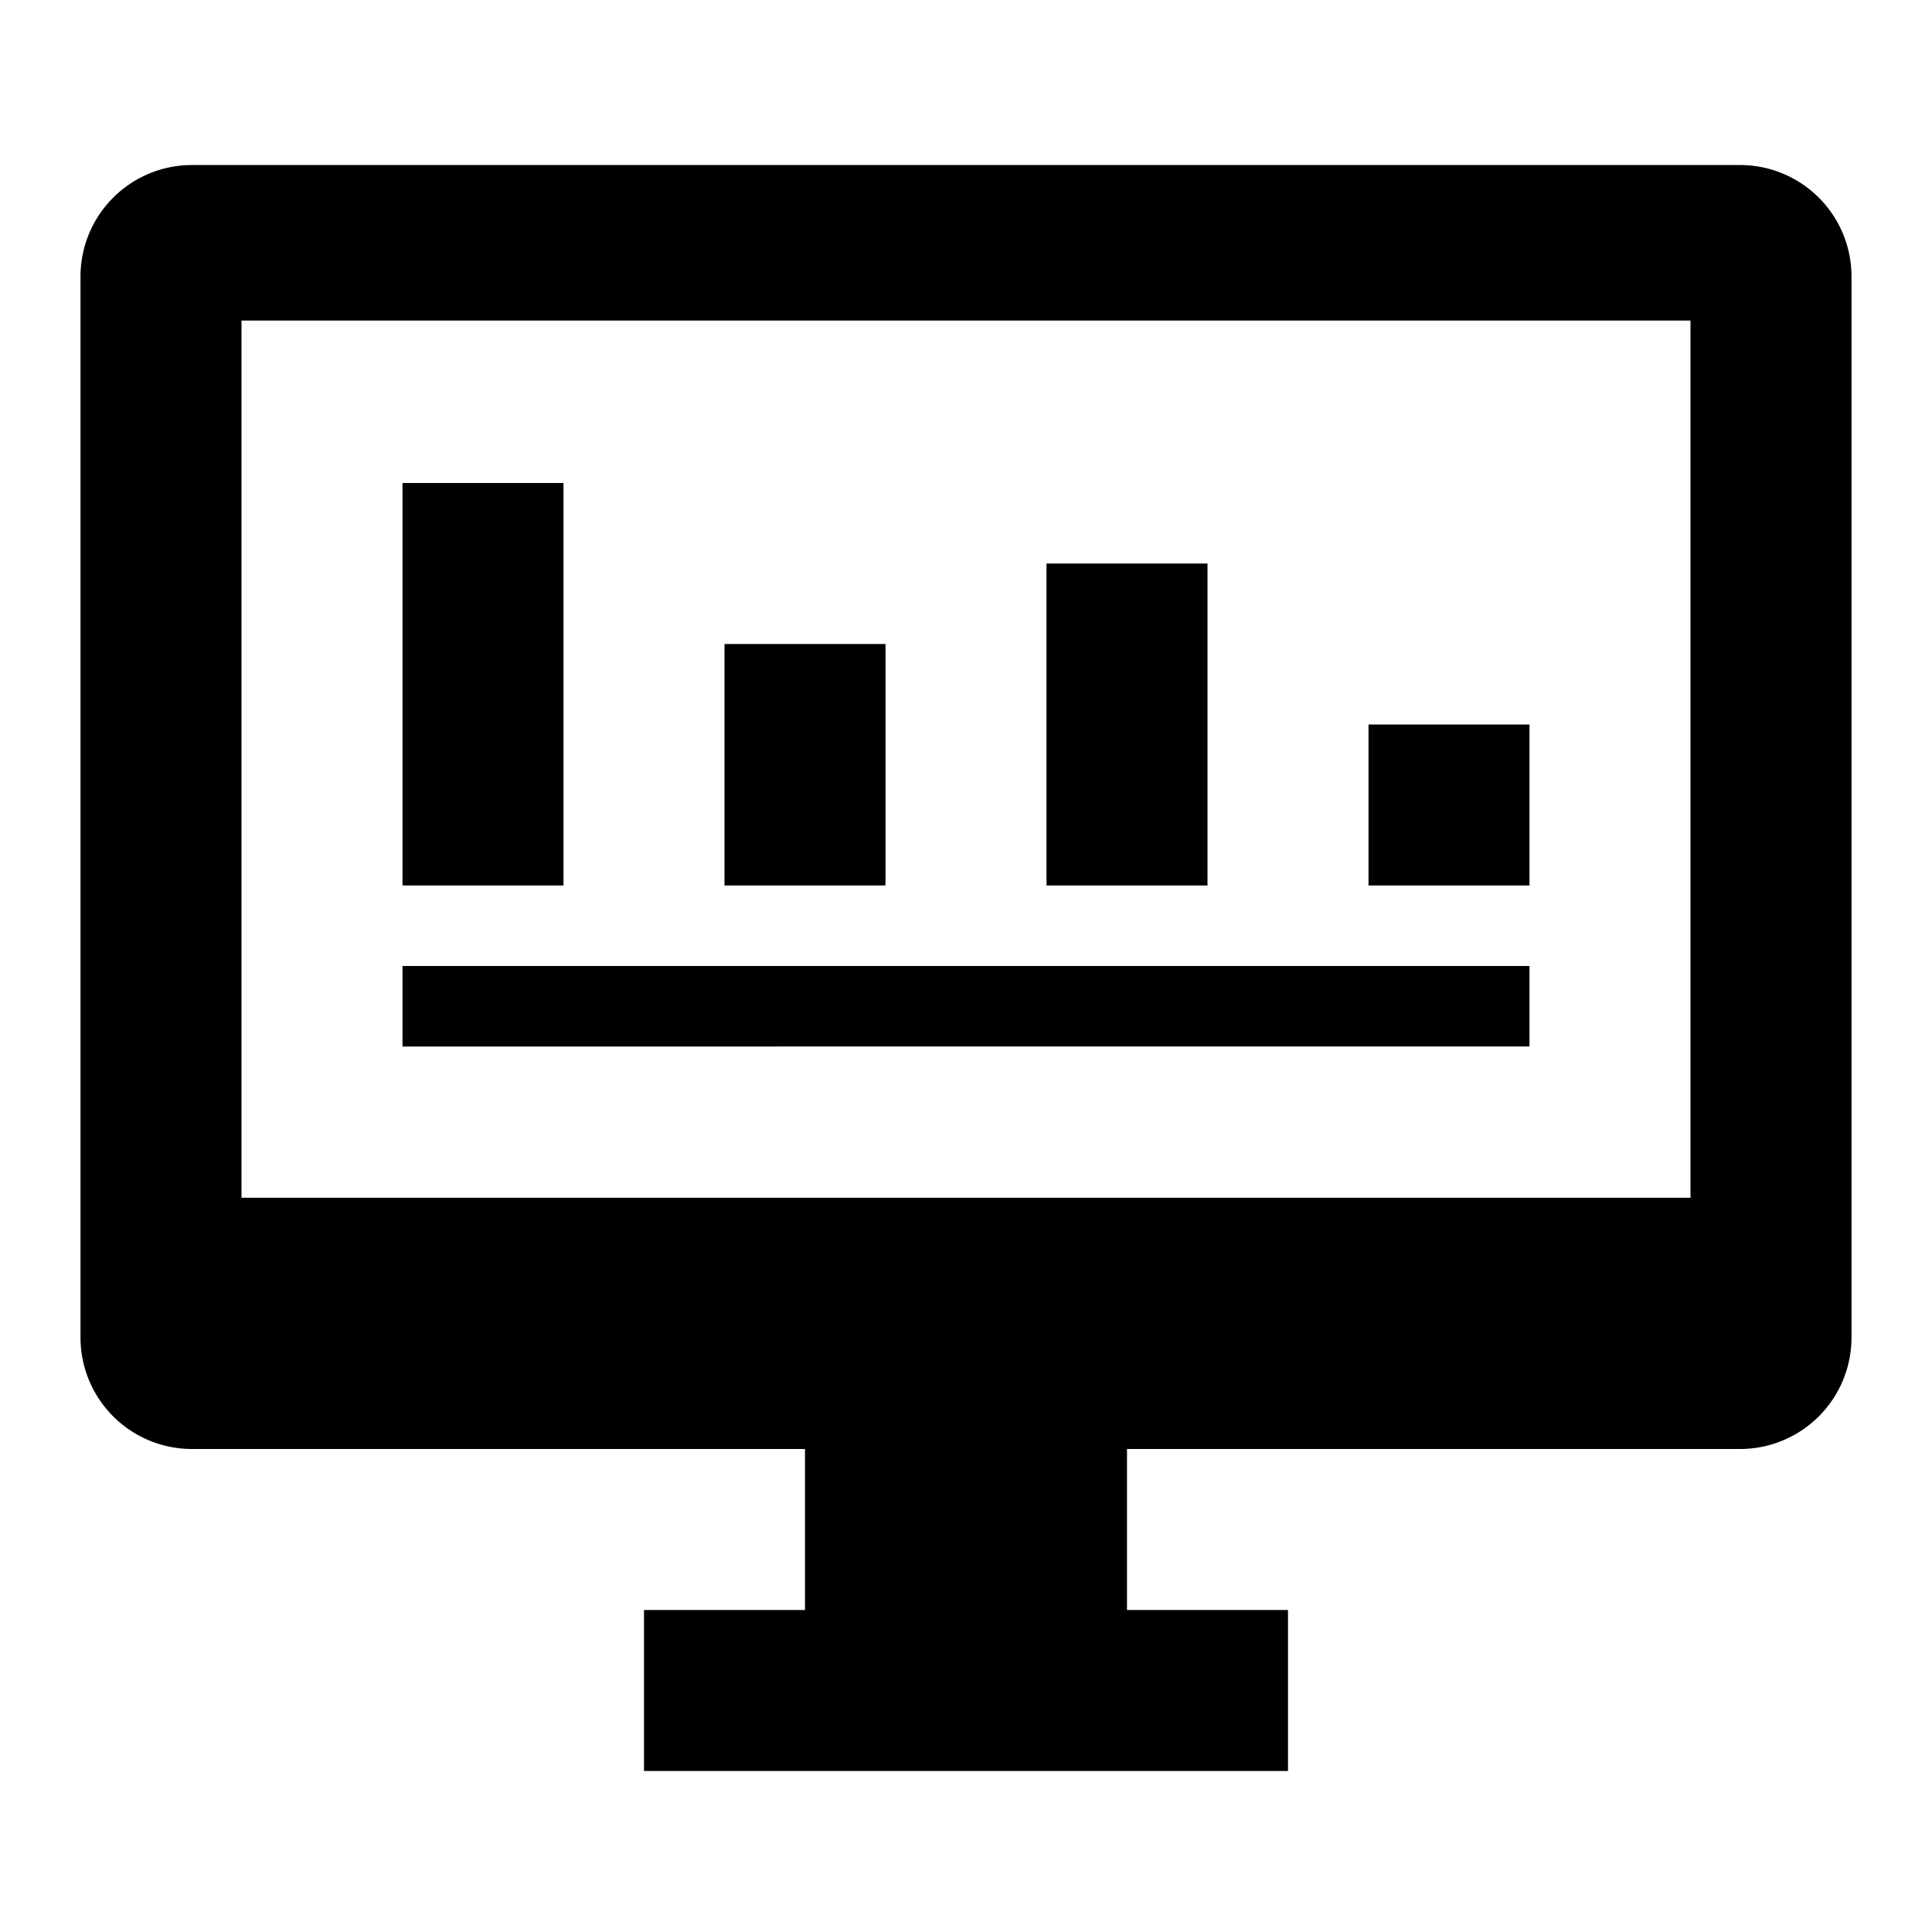 <svg xmlns="http://www.w3.org/2000/svg" viewBox="0 0 24 24" width="512" height="512" aria-labelledby="jjstats-desc jjstats-title"><title id="jjstats-title">Stats icon</title><desc id="jjstats-desc">Some description</desc><path d="M21.618 2.05H2.382A1.385 1.385 0 001 3.438v13.174A1.385 1.385 0 002.382 18H10v2H8v2h8v-2h-2v-2h7.618A1.385 1.385 0 0023 16.612V3.438a1.385 1.385 0 00-1.382-1.388zM21 14.879H3V3.982h18zM7 11H5V6h2zm4 0H9V8h2zm8 2H5v-1h14zm-4-2h-2V7h2zm4 0h-2V9h2z"/></svg>